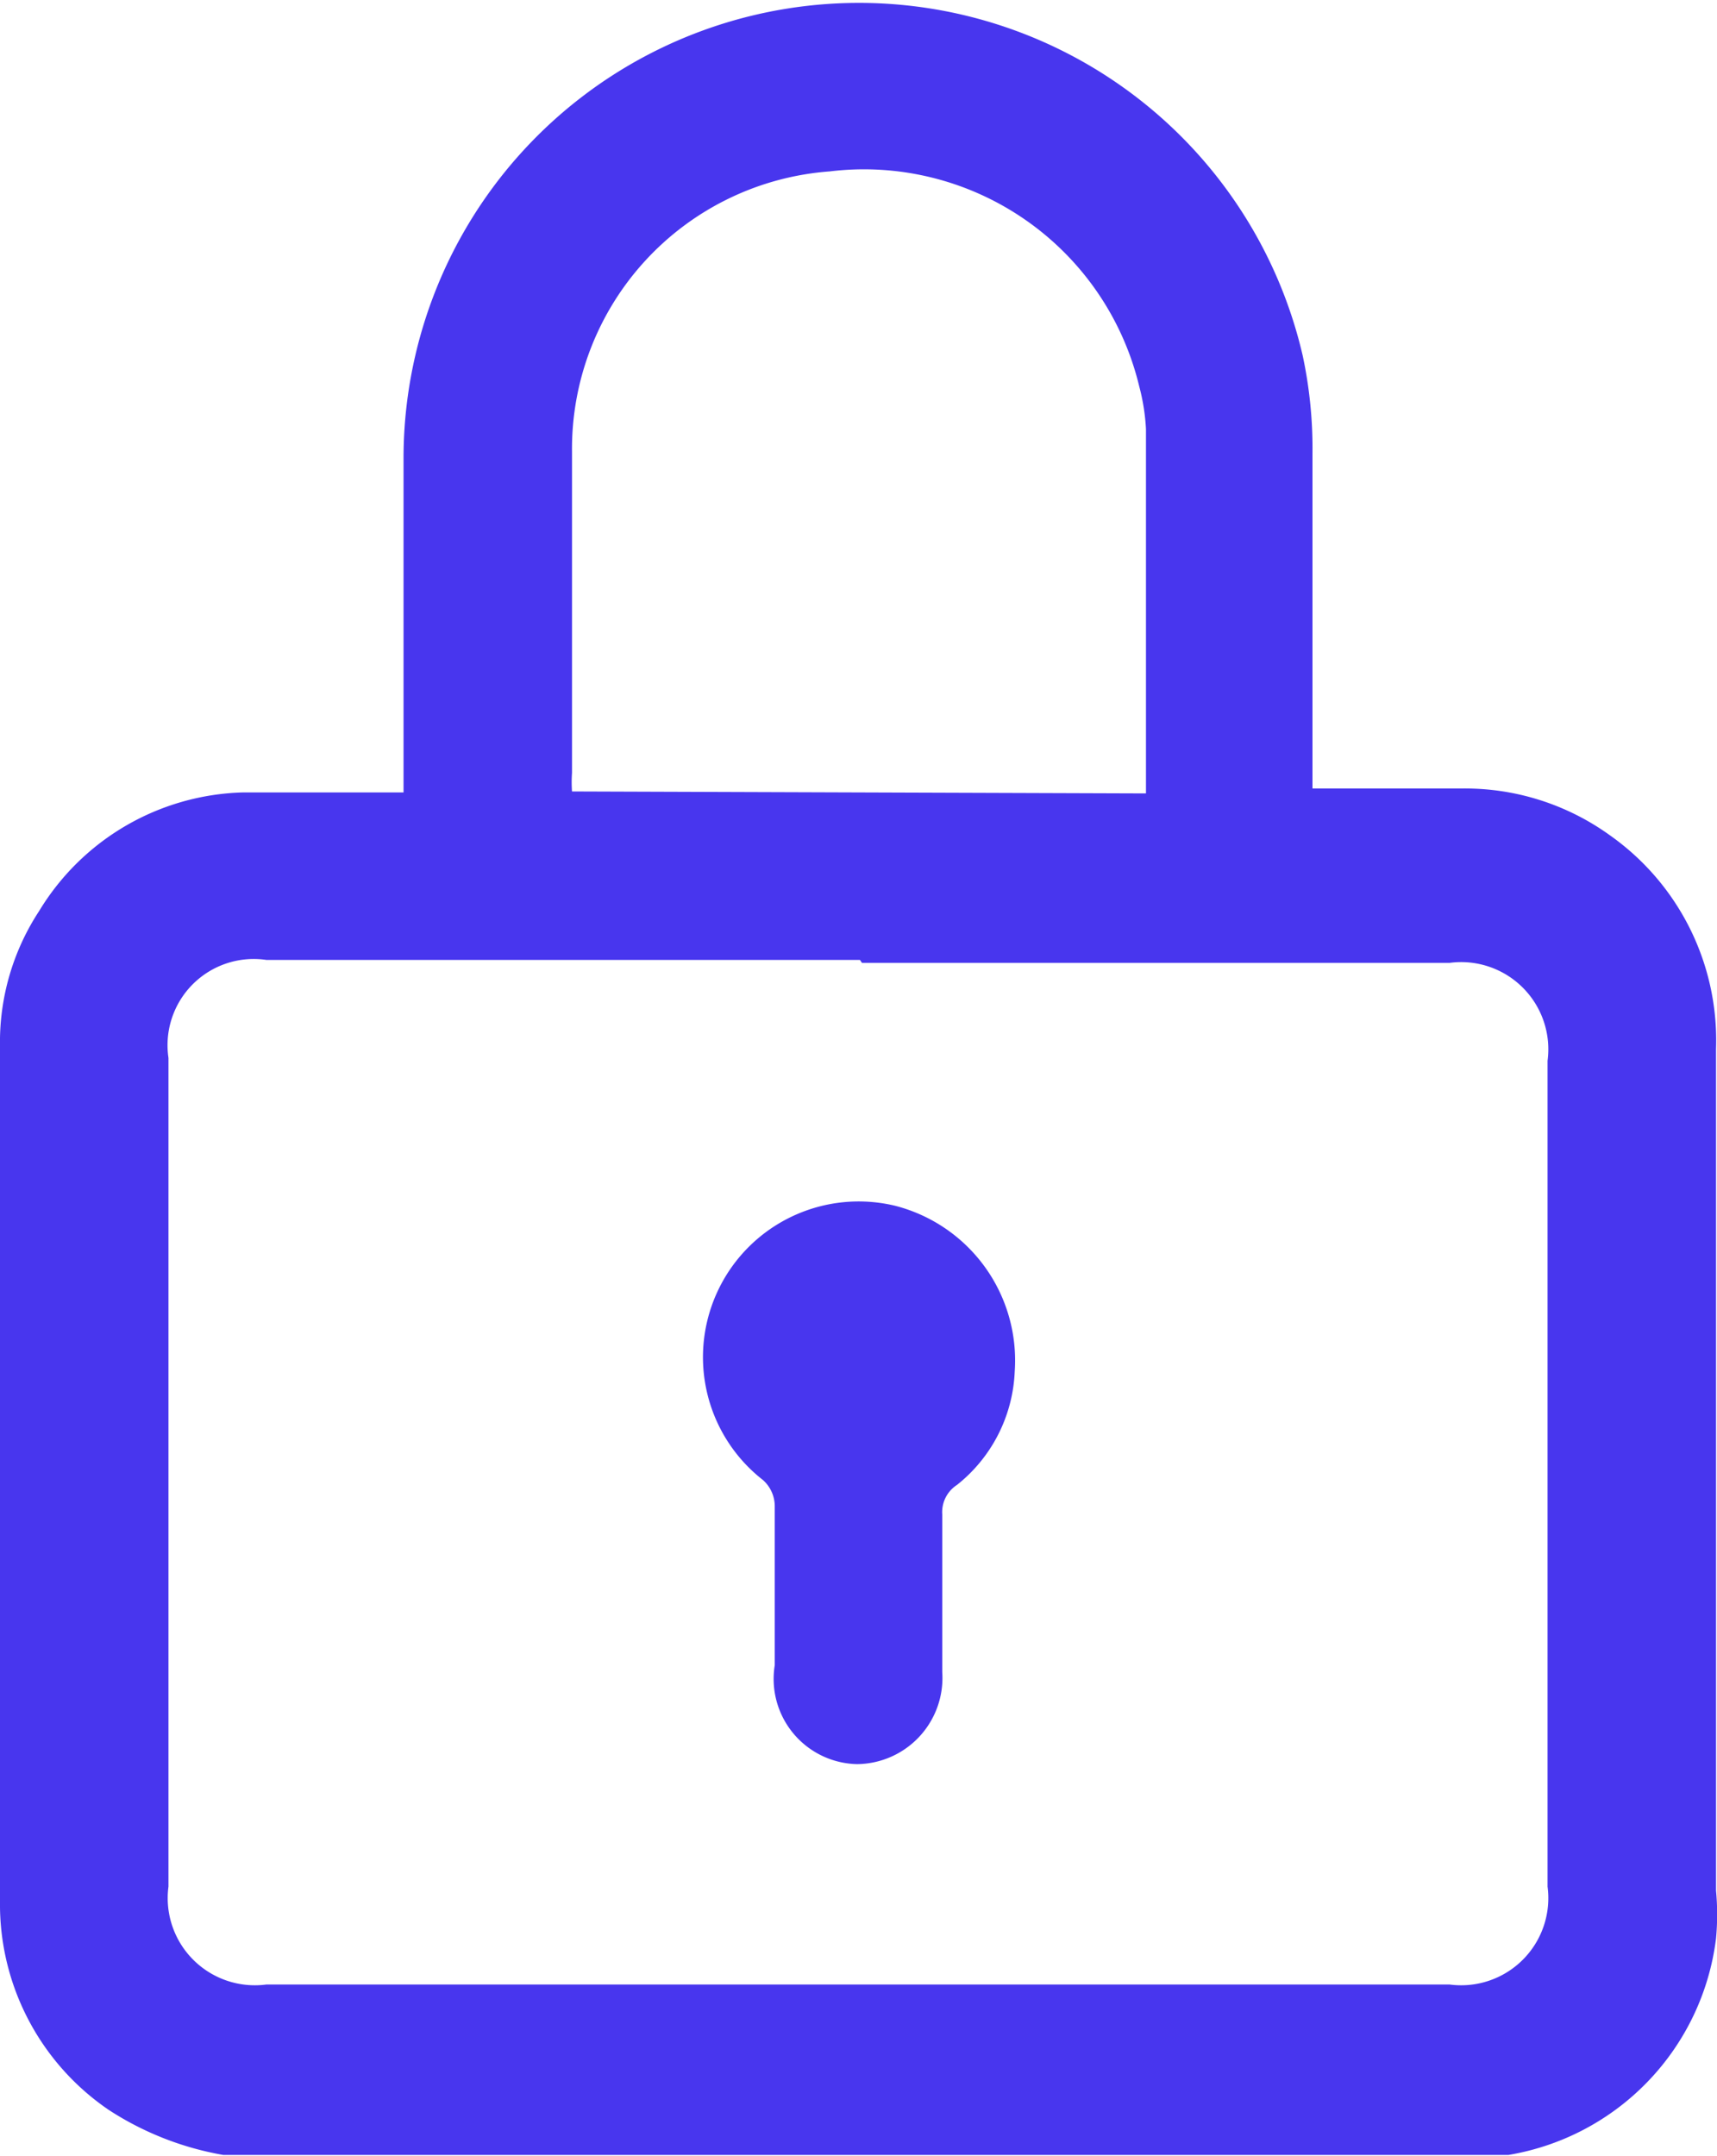 <svg xmlns="http://www.w3.org/2000/svg" viewBox="0 0 17.53 22.01"><defs><style>.cls-1{fill:#4836ee;}</style></defs><title>Recurso 3</title><g id="Capa_2" data-name="Capa 2"><g id="Capa_1-2" data-name="Capa 1"><path class="cls-1" d="M2.28,22a3.12,3.12,0,0,1-1.17-.46A2.54,2.54,0,0,1,0,19.41V10.68A2.44,2.44,0,0,1,.4,9.3,2.51,2.51,0,0,1,2.48,8.09c.54,0,1.08,0,1.64,0V7.85c0-1,0-2.1,0-3.16A4.65,4.65,0,0,1,13.3,3.63a4.53,4.53,0,0,1,.1,1c0,1.06,0,2.11,0,3.16v.26h1.51a2.53,2.53,0,0,1,1.53.48,2.56,2.56,0,0,1,1.08,2.18v8.59a2.63,2.63,0,0,1,0,.49A2.56,2.56,0,0,1,15.4,22l-.15,0Zm6.5-12.2H2.72a.88.88,0,0,0-1,1v8.46a.89.89,0,0,0,1,1H14.8a.89.89,0,0,0,1-1V10.83a.89.89,0,0,0-1-1h-6m2.9-1.73V4.38a2.13,2.13,0,0,0-.07-.44A2.89,2.89,0,0,0,8.47,1.75,2.84,2.84,0,0,0,5.84,4.61V7.89a1.37,1.37,0,0,0,0,.19Z"/><path class="cls-1" d="M10.36,14a1.56,1.56,0,0,1-.59,1.16.33.33,0,0,0-.15.3c0,.54,0,1.07,0,1.61a.88.88,0,0,1-.87.94A.87.87,0,0,1,7.91,17c0-.54,0-1.09,0-1.63a.36.36,0,0,0-.12-.26,1.59,1.59,0,0,1,1.35-2.8A1.63,1.63,0,0,1,10.36,14"/></g></g></svg>